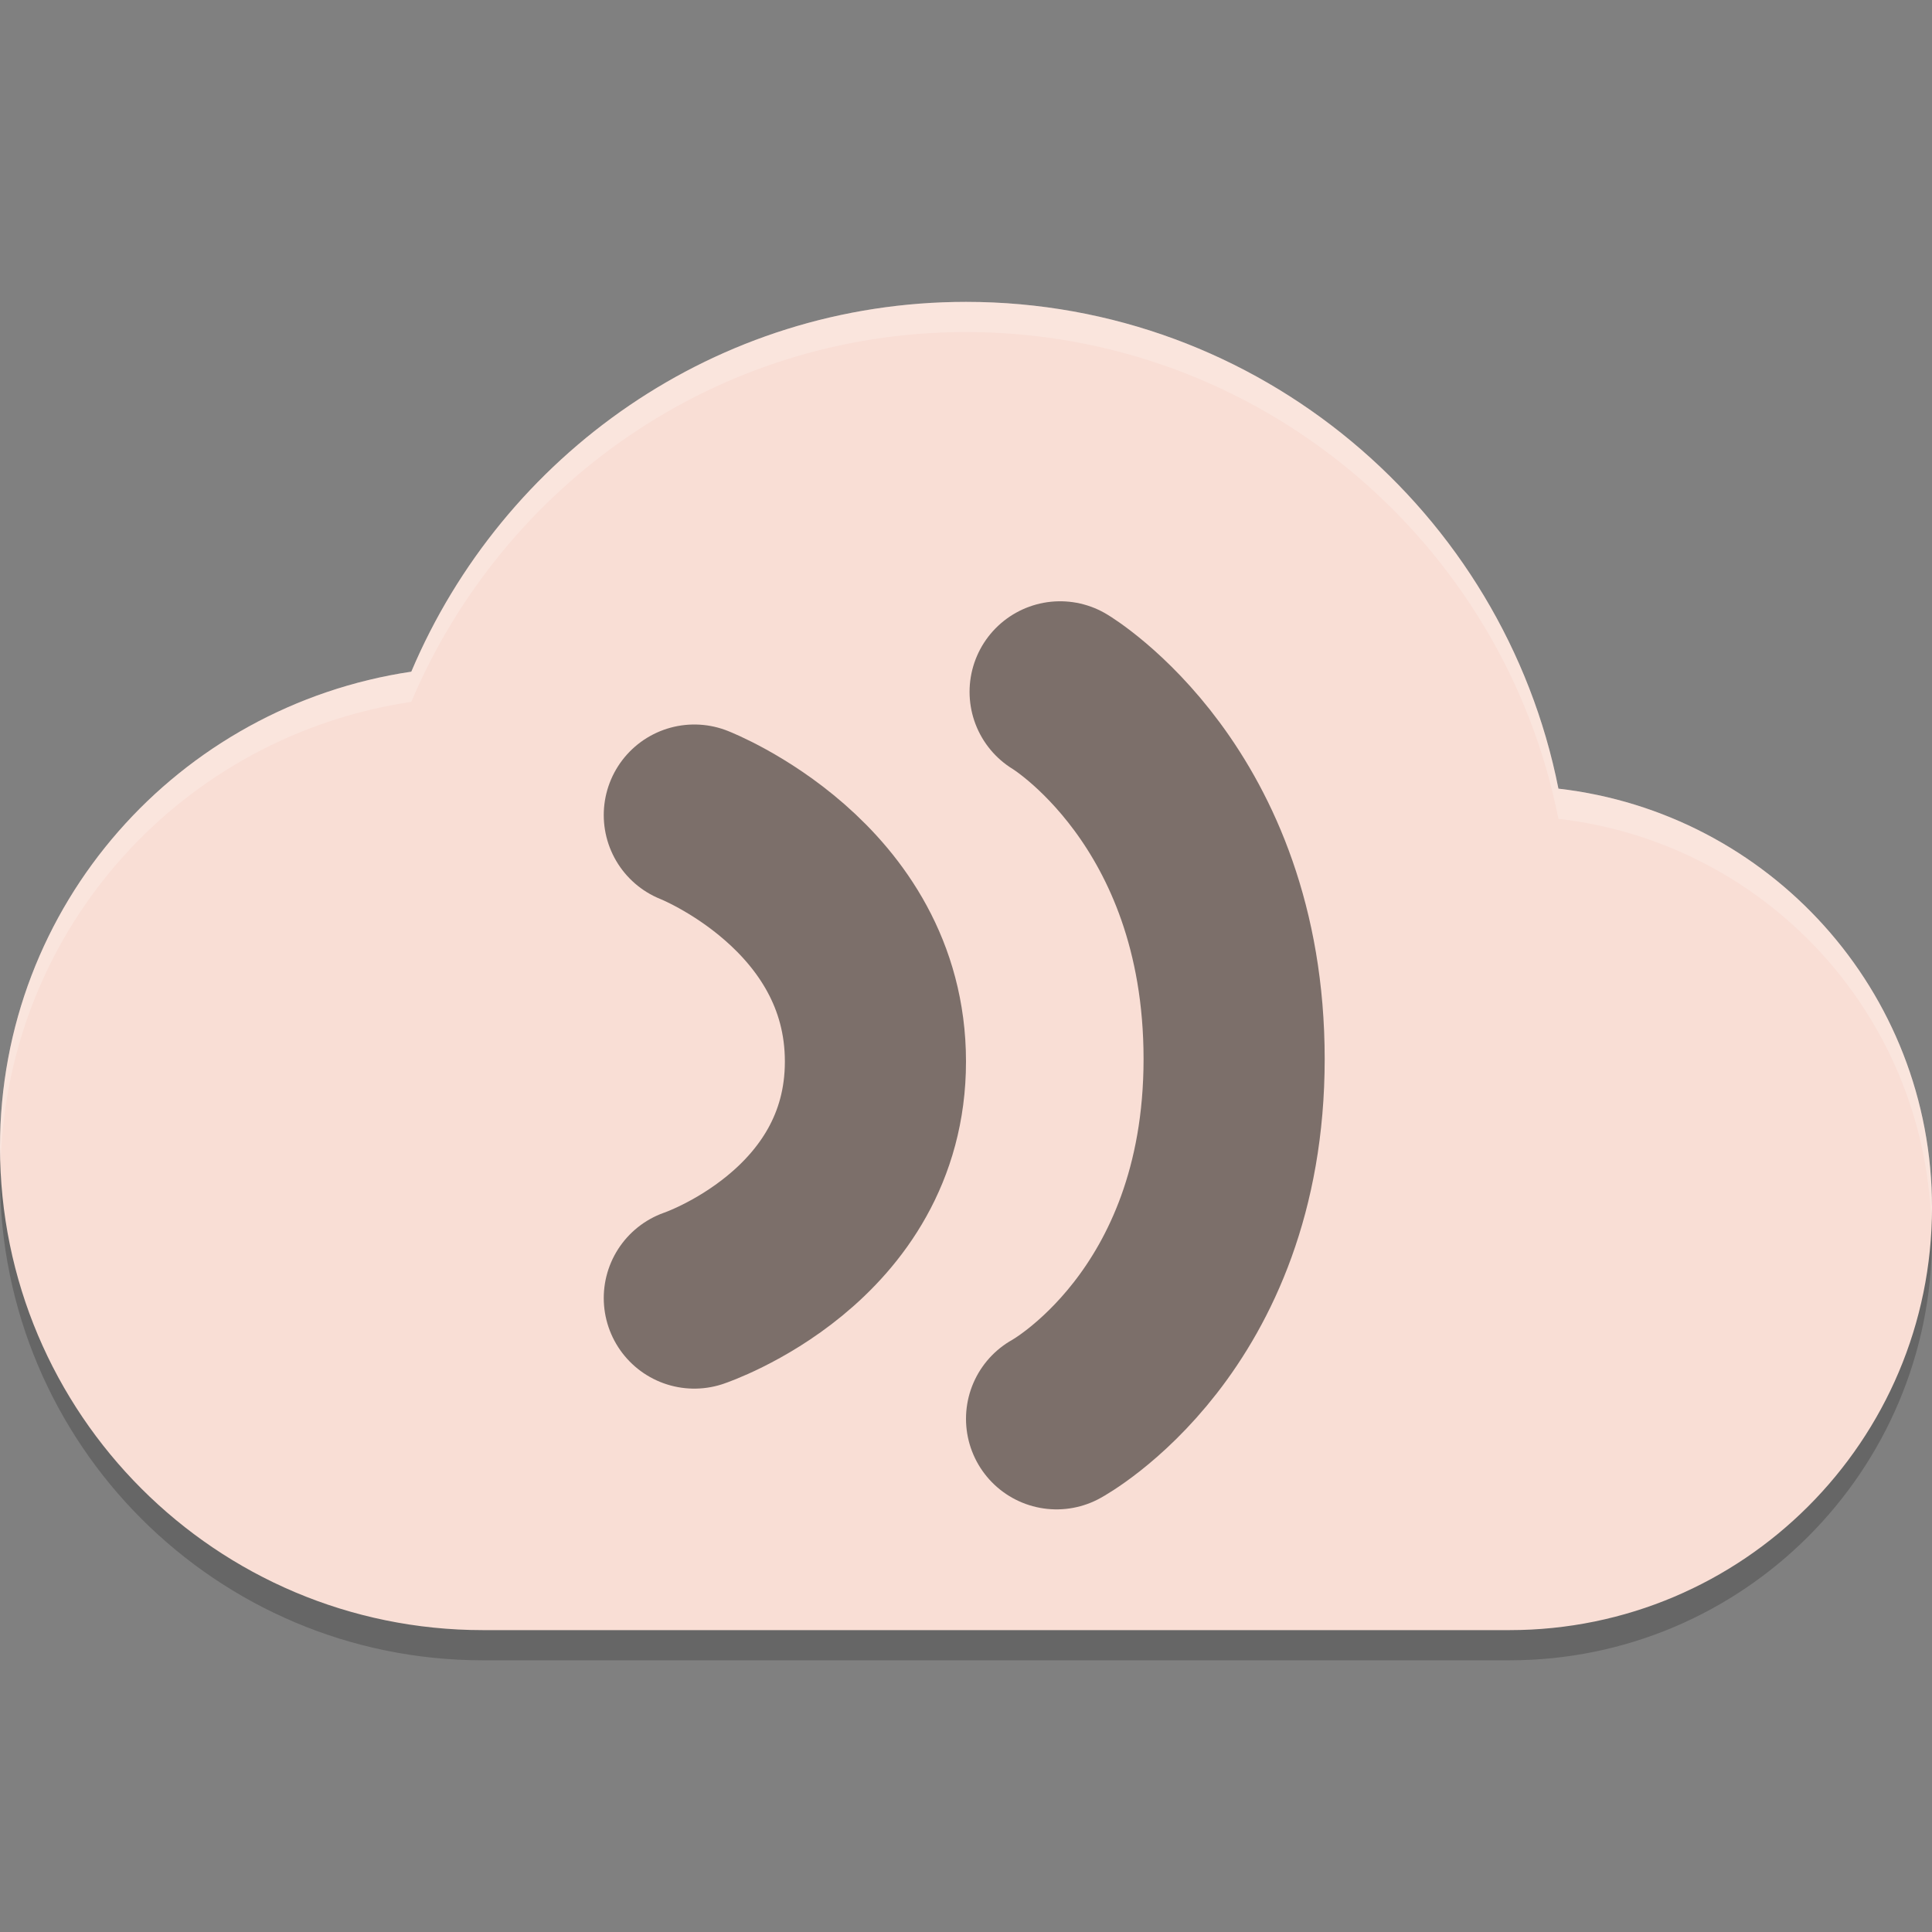 <svg xmlns="http://www.w3.org/2000/svg" width="64" height="64" version="1">
 <rect width="100%" height="100%" fill="#808080" stroke="none"/>
 <path style="opacity:0.2" d="M 32,11 C 23.716,11 16.662,16.072 13.625,23.25 5.914,24.397 -1e-6,30.97 -1e-6,39 -1e-6,47.837 7.163,55 16,55 l 34,0 C 57.732,55 64,48.731 64,41.001 64,33.814 58.596,27.925 51.625,27.125 49.807,17.952 41.708,11 32,11 Z"/>
 <path style="fill:#f9ded5" d="M 32,10 C 23.716,10 16.662,15.072 13.625,22.25 5.914,23.397 -1e-6,29.97 -1e-6,38 -1e-6,46.837 7.163,54 16,54 l 34,0 C 57.732,54 64,47.731 64,40.001 64,32.814 58.596,26.925 51.625,26.125 49.807,16.952 41.708,10 32,10 Z"/>
 <path style="opacity:0.5;fill:none;stroke:#000000;stroke-width:6;stroke-linecap:round;stroke-linejoin:round" d="m 35.118,22.918 c 0,0 5.764,3.436 5.764,12.163 C 40.882,43.809 35,47 35,47"/>
 <path style="opacity:0.5;fill:none;stroke:#000000;stroke-width:6;stroke-linecap:round;stroke-linejoin:round" d="m 23,27 c 0,0 5.999,2.345 6,8.163 C 29.001,40.981 23,43 23,43"/>
 <path style="opacity:0.2;fill:#ffffff" d="M 32 10 C 23.716 10 16.662 15.072 13.625 22.25 C 5.914 23.397 0 29.97 0 38 C 0 38.162 0.014 38.321 0.023 38.48 C 0.274 30.69 6.082 24.372 13.625 23.25 C 16.662 16.072 23.716 11 32 11 C 41.708 11 49.807 17.952 51.625 27.125 C 58.422 27.906 63.713 33.526 63.975 40.467 C 63.984 40.311 64 40.157 64 40 C 64 32.813 58.597 26.926 51.625 26.125 C 49.807 16.952 41.708 10 32 10 z"/>
</svg>
